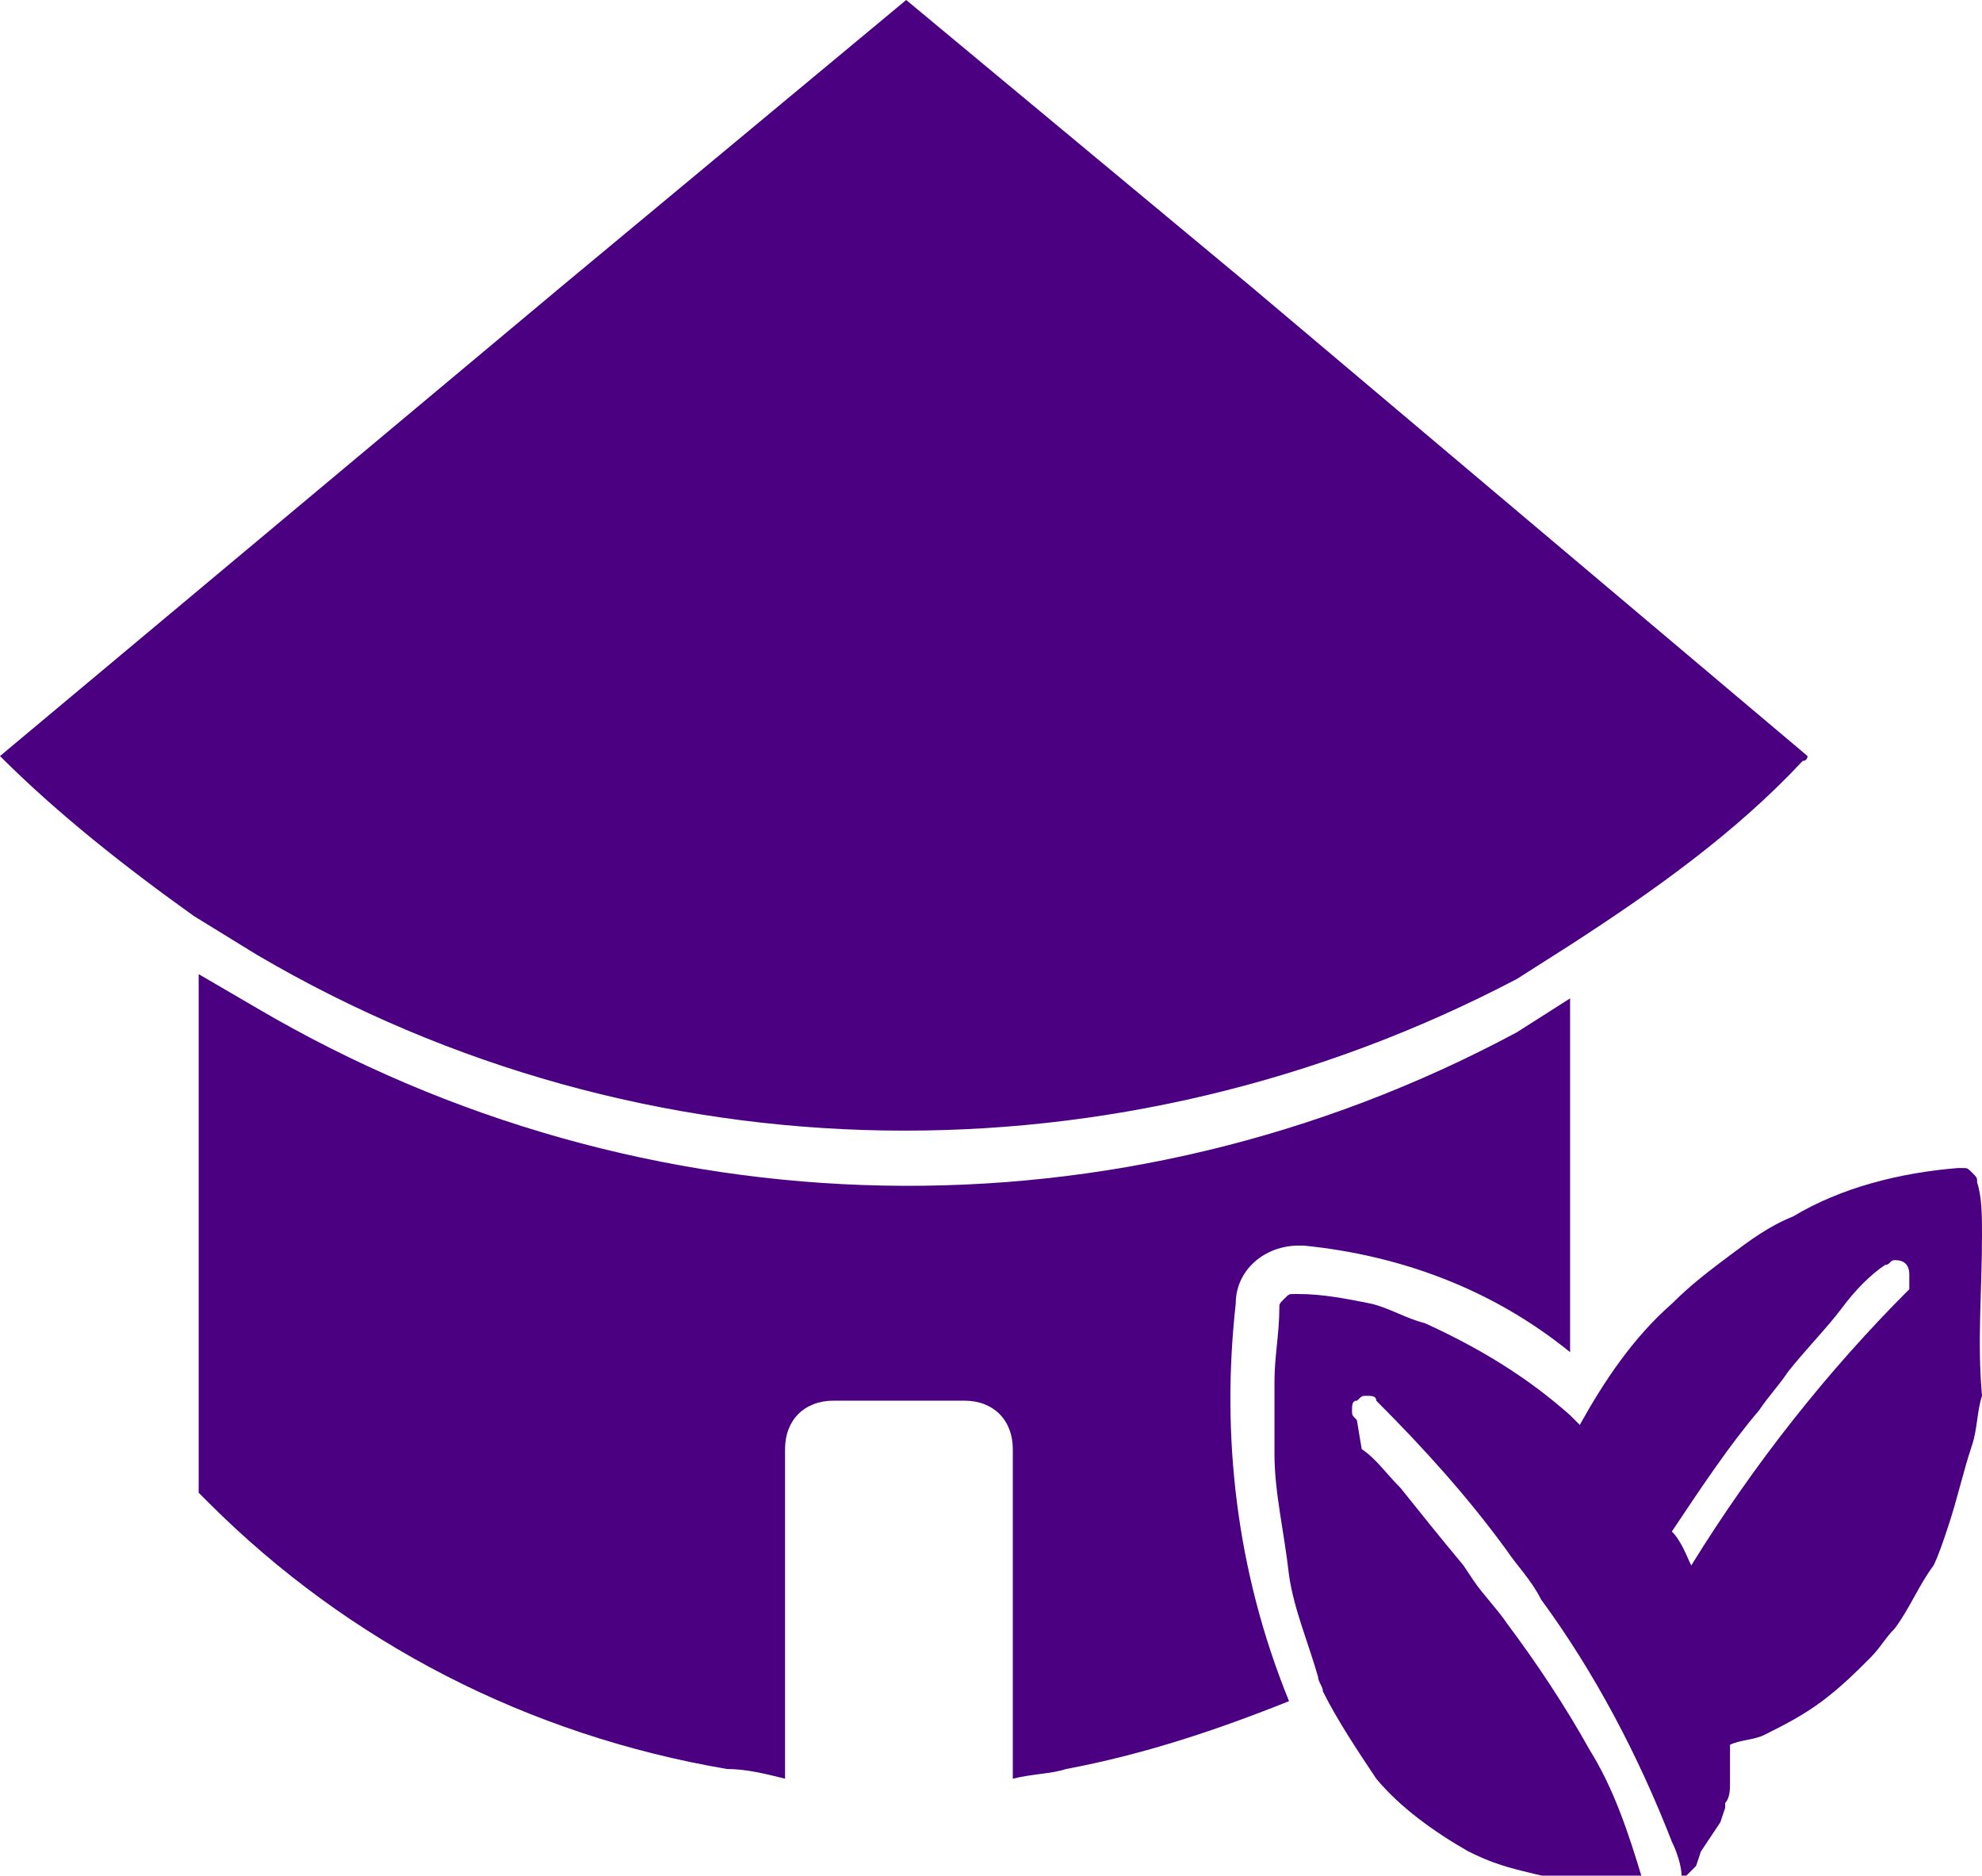 <?xml version="1.0" encoding="utf-8"?>
<!-- Generator: Adobe Illustrator 24.2.0, SVG Export Plug-In . SVG Version: 6.00 Build 0)  -->
<svg version="1.1" id="Calque_1" xmlns="http://www.w3.org/2000/svg" xmlns:xlink="http://www.w3.org/1999/xlink" x="0px" y="0px"
	 viewBox="0 0 40.9 38.7" style="enable-background:new 0 0 40.9 38.7;" xml:space="preserve">
<style type="text/css">
	.st0{fill:none;}
	.st1{fill:#4B0082;}
</style>
<g>
	<path class="st0" d="M39.1,26.1c0.2,0,0.3,0.1,0.3,0.3c0,0.1,0,0.1,0,0.2c0.1-0.1,0-0.3-0.1-0.4C39.2,26.1,39.2,26.1,39.1,26.1z"/>
	<path class="st0" d="M34.9,32.3L34.9,32.3c-0.1-0.2-0.2-0.5-0.4-0.7C34.7,31.9,34.8,32.1,34.9,32.3z"/>
	<path class="st1" d="M27.9,29.1c0-0.1,0-0.2,0.1-0.2c0.1-0.1,0.1-0.1,0.2-0.1c-0.1,0-0.2,0-0.2,0.1C27.9,28.9,27.9,29,27.9,29.1z"
		/>
	<path class="st1" d="M26.8,26.7L26.8,26.7z"/>
	<path class="st1" d="M25.5,26.9c0-0.7,0.6-1.2,1.3-1.2h0.1c2,0.2,3.9,0.9,5.5,2.2l0,0v-7.3l-1.1,0.7l0,0c-8.2,4.4-18,4.2-26-0.5
		l-1.2-0.7v10.7l0.2,0.2c2.9,2.9,6.6,4.8,10.7,5.5c0.4,0,0.8,0.1,1.2,0.2v-6.8c0-0.6,0.4-1,1-1h2.7c0.6,0,1,0.4,1,1v6.8
		c0.4-0.1,0.8-0.1,1.1-0.2c1.6-0.3,3.1-0.8,4.6-1.4C25.5,32.4,25.2,29.6,25.5,26.9z"/>
	<path class="st1" d="M28.5,28.8L28.5,28.8c1,1,1.9,2,2.7,3.1l0,0C30.4,30.8,29.5,29.8,28.5,28.8z"/>
	<path class="st1" d="M5.3,19.7c8,4.7,17.8,4.8,26,0.5l0,0l1.1-0.7c1.7-1.1,3.4-2.3,4.8-3.8c0.1,0,0.1-0.1,0.1-0.1L25.8,5.9L18.7,0
		l-7.1,5.9L0,15.6l0,0c1.2,1.2,2.6,2.3,4,3.3L5.3,19.7z"/>
	<path class="st1" d="M40.9,25.5c0-0.4,0-0.8-0.1-1.1c0-0.1,0-0.1-0.1-0.2l0,0c-0.1-0.1-0.1-0.1-0.2-0.1h-0.1
		c-1.2,0.1-2.4,0.4-3.4,1c-0.5,0.2-0.9,0.5-1.3,0.8c-0.4,0.3-0.8,0.6-1.2,1c-0.8,0.7-1.4,1.6-1.9,2.5l0,0l-0.2-0.2
		c-0.9-0.8-1.9-1.4-3-1.9c-0.4-0.1-0.7-0.3-1.1-0.4c-0.5-0.1-1-0.2-1.5-0.2h-0.1c-0.1,0-0.1,0-0.2,0.1l0,0c-0.1,0.1-0.1,0.1-0.1,0.2
		l0,0c0,0.5-0.1,1-0.1,1.5s0,1,0,1.5c0,0.8,0.2,1.6,0.3,2.5c0.1,0.7,0.4,1.4,0.6,2.1c0,0.1,0.1,0.2,0.1,0.3c0.3,0.6,0.7,1.2,1.1,1.8
		c0.5,0.6,1.2,1.1,1.9,1.5c0.4,0.2,0.7,0.3,1.1,0.4c0.4,0.1,0.8,0.2,1.2,0.2h0.2h0.2l0,0h0.3h0.6c-0.3-1-0.6-1.9-1.1-2.7
		c-0.5-0.9-1.1-1.8-1.7-2.6c-0.2-0.3-0.5-0.6-0.7-0.9l-0.2-0.3c-0.5-0.6-0.9-1.1-1.3-1.6c-0.3-0.3-0.5-0.6-0.8-0.8L28,29.3
		c-0.1-0.1-0.1-0.1-0.1-0.2c0-0.1,0-0.2,0.1-0.2c0.1-0.1,0.1-0.1,0.2-0.1l0,0c0.1,0,0.2,0,0.2,0.1l0,0c1,1,1.9,2,2.7,3.1
		c0.2,0.3,0.5,0.6,0.7,1c1.1,1.5,2,3.2,2.7,5c0.1,0.2,0.2,0.5,0.2,0.7l0,0c0,0,0,0,0.1,0c0,0,0,0,0,0c0,0,0.1-0.1,0.1-0.1l0.1-0.1
		l0.1-0.3l0,0l0.2-0.3l0,0l0.2-0.3l0,0l0.1-0.3v-0.1c0.1-0.1,0.1-0.3,0.1-0.4c0-0.3,0-0.5,0-0.8c0.2-0.1,0.5-0.1,0.7-0.2
		c0.4-0.2,0.8-0.4,1.2-0.7c0.4-0.3,0.7-0.6,1-0.9c0.2-0.2,0.3-0.4,0.5-0.6c0.3-0.4,0.5-0.9,0.8-1.3c0.1-0.2,0.2-0.5,0.3-0.8
		c0.2-0.6,0.3-1.1,0.5-1.7c0.1-0.3,0.1-0.7,0.2-1C40.8,27.7,40.9,26.6,40.9,25.5z M39.4,26.5c0,0,0,0.1,0,0.1
		c-1.7,1.7-3.2,3.6-4.5,5.7l0,0c-0.1-0.2-0.2-0.5-0.4-0.7c0.6-0.9,1.2-1.8,1.8-2.5c0.2-0.3,0.4-0.5,0.6-0.8c0.4-0.5,0.8-0.9,1.1-1.3
		c0.3-0.4,0.6-0.7,0.9-0.9C39,26.1,39,26,39.1,26l0,0c0.2,0,0.3,0.1,0.3,0.3C39.4,26.4,39.4,26.4,39.4,26.5L39.4,26.5z"/>
	<path class="st0" d="M40.8,24.2c-0.1-0.1-0.1-0.1-0.2-0.1"/>
	<line class="st0" x1="34.8" y1="38.6" x2="34.8" y2="38.6"/>
</g>
</svg>
